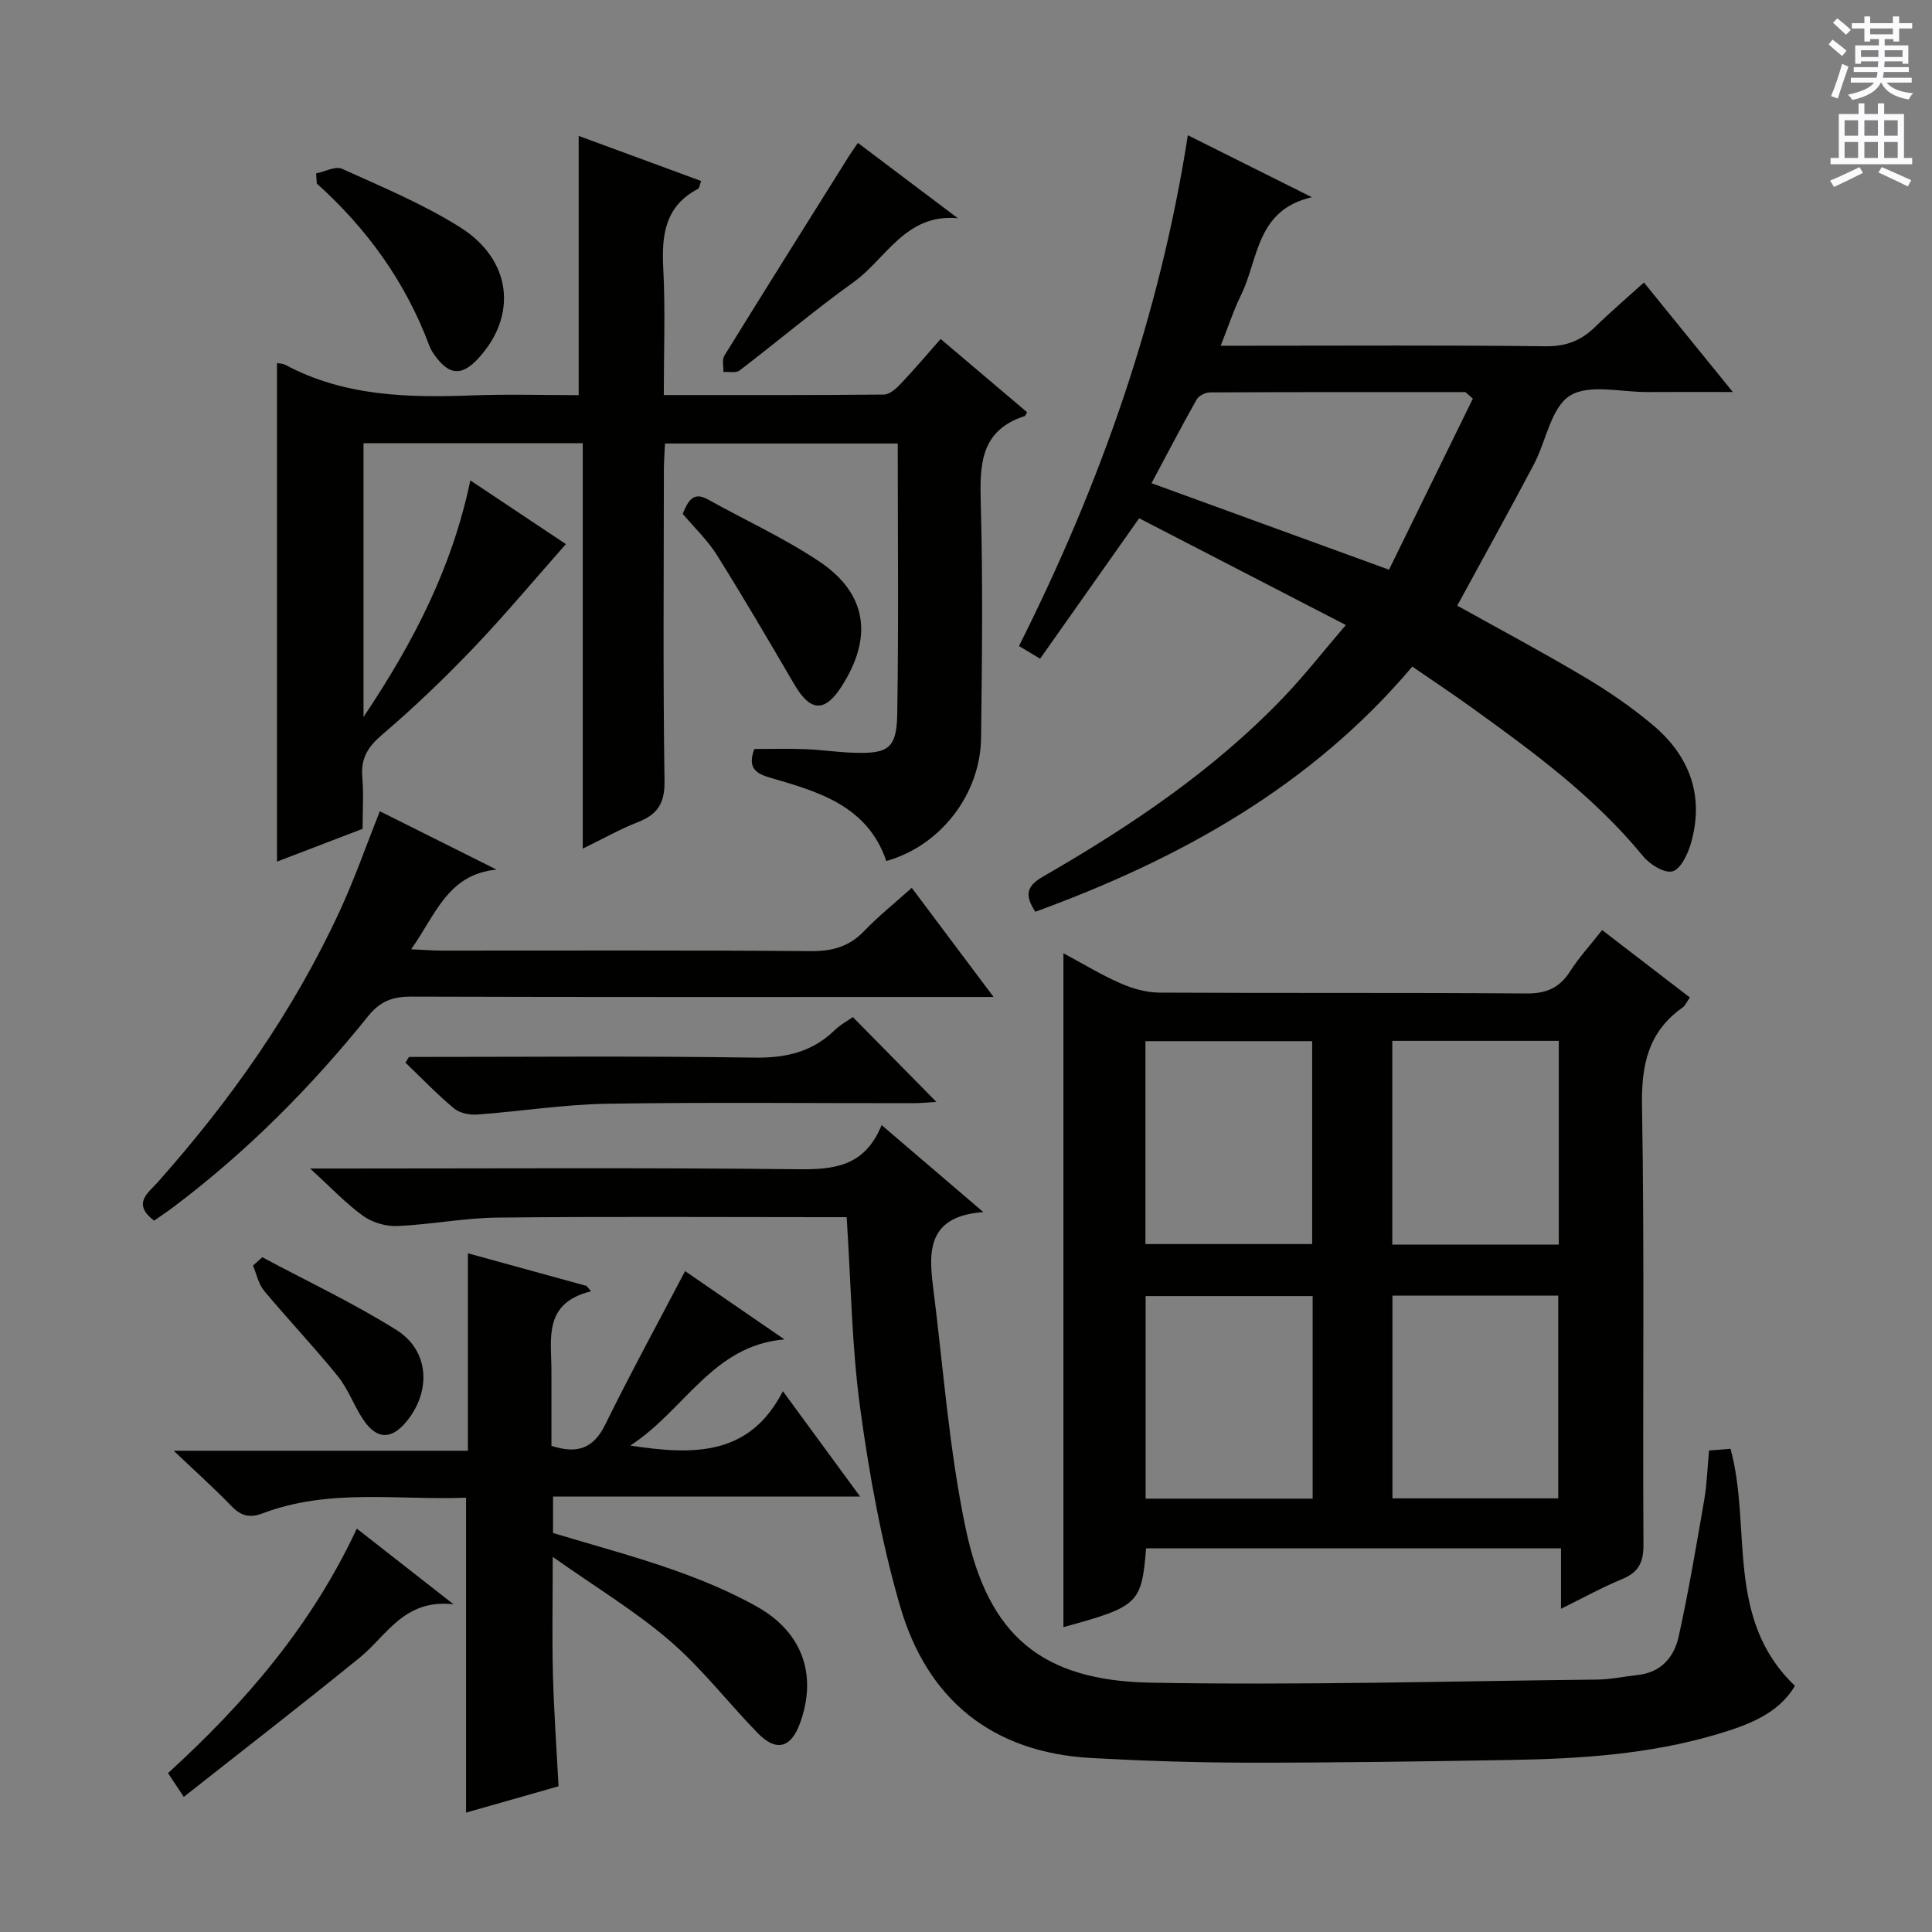 <svg enable-background="new 0 0 400 400" viewBox="0 0 400 400" xmlns="http://www.w3.org/2000/svg"><rect x="0" y="0" width="400" height="400" fill="#808080" stroke="none"/><g fill="#010100"><path d="m237.29 320.57c-.96 11.48-1.54 12.03-17.12 16.31 0-46.29 0-92.49 0-139.52 4.14 2.22 7.89 4.51 11.87 6.25 2.49 1.09 5.34 1.89 8.03 1.9 25.32.14 50.64-.02 75.96.18 4.15.03 6.87-1.17 9.06-4.61 1.86-2.91 4.23-5.48 6.61-8.52 6.15 4.73 12.06 9.27 18.17 13.96-.59.82-.92 1.65-1.53 2.09-7.08 5.02-8.52 11.81-8.38 20.28.52 30.31.12 60.63.3 90.95.02 3.74-1.08 5.73-4.47 7.12-4.11 1.69-8.03 3.87-12.6 6.12 0-4.37 0-8.25 0-12.52-28.81.01-57.18.01-85.9.01zm-.14-63h34.52c0-14.24 0-28.11 0-42.01-11.69 0-23.04 0-34.52 0zm85.58.12c0-14.24 0-28.11 0-42.19-11.62 0-22.98 0-34.47 0v42.19zm-50.96 10.65c-11.74 0-23.11 0-34.58 0v41.94h34.58c0-14.03 0-27.79 0-41.94zm16.52-.09v41.97h34.33c0-14.25 0-28.13 0-41.97-11.63 0-22.89 0-34.33 0z"/><path d="m120.65 175.7c0-28.46 0-56.02 0-83.93-15.46 0-30.34 0-45.39 0v56.68c10.48-15.67 18.33-30.92 22.12-48.99 7.09 4.73 13.88 9.25 19.78 13.19-6.49 7.33-12.61 14.68-19.2 21.57-5.97 6.25-12.24 12.25-18.81 17.86-2.97 2.53-4.48 4.92-4.14 8.8.3 3.46.06 6.97.06 10.72-5.94 2.28-11.75 4.5-17.72 6.79 0-34.74 0-68.91 0-103.23.5.11 1.2.1 1.75.39 12.22 6.53 25.42 6.81 38.8 6.31 7.3-.27 14.62-.05 21.91-.05 0-18.08 0-35.78 0-53.67 8.17 3.01 16.68 6.14 25.35 9.33-.31.81-.35 1.47-.65 1.63-6.81 3.57-7.55 9.52-7.19 16.43.45 8.59.11 17.22.11 26.26 15.66 0 30.61.05 45.57-.1 1.2-.01 2.59-1.29 3.55-2.3 2.73-2.87 5.29-5.91 8.2-9.21 6.15 5.21 12.05 10.21 17.89 15.16-.3.53-.35.76-.47.8-9.25 2.97-9.34 10.12-9.11 18.17.45 16.15.26 32.32.06 48.48-.15 11.77-8.51 22.38-19.62 25.47-3.87-11.36-13.89-14.31-23.87-17.19-2.96-.86-4.99-1.92-3.45-6 3.29 0 6.87-.1 10.44.03 3.32.12 6.62.62 9.94.74 7.39.27 9.09-.84 9.21-8.15.29-18.48.1-36.97.1-55.87-15.97 0-31.84 0-48.19 0-.08 1.85-.23 3.63-.23 5.4-.02 21.49-.19 42.99.13 64.48.07 4.63-1.46 6.93-5.5 8.51-3.67 1.43-7.09 3.38-11.43 5.49z"/><path d="m214.35 188.77c-2.38-3.62-1.63-5.42 1.58-7.27 18.08-10.42 35.35-22 49.86-37.18 4.34-4.54 8.22-9.51 12.85-14.92-14.8-7.64-28.78-14.86-42.79-22.1-7.05 10-13.66 19.36-20.51 29.08-1.64-.99-2.98-1.79-4.37-2.63 16.86-33.55 29.14-68.32 34.96-105.75 8.58 4.28 16.59 8.28 25.68 12.83-11.57 2.64-11.02 12.83-14.66 20.24-1.52 3.09-2.59 6.39-4.22 10.51h5.85c20.5 0 40.99-.13 61.49.11 4.21.05 7.31-1.2 10.19-4.01 3.19-3.11 6.59-6.01 10.1-9.19 6.05 7.46 11.8 14.54 18.4 22.67-6.57 0-12.1-.03-17.62.01-5.49.04-12.18-1.73-16.13.77-3.91 2.48-4.89 9.39-7.44 14.21-5.12 9.68-10.43 19.25-15.86 29.24 8.43 4.7 17.46 9.51 26.25 14.73 4.99 2.96 9.85 6.28 14.28 10.02 7.64 6.43 10.68 14.73 7.82 24.56-.64 2.19-2.15 5.3-3.81 5.71-1.71.42-4.7-1.46-6.1-3.18-10.16-12.39-22.92-21.71-35.76-30.95-3.78-2.72-7.66-5.29-11.99-8.27-20.9 24.74-48.05 39.81-78.05 50.76zm90.59-106.24c-.51-.45-1.03-.9-1.54-1.35-17.62 0-35.23-.02-52.85.06-.96 0-2.35.68-2.79 1.46-3.24 5.75-6.29 11.61-9.35 17.34 16.26 5.92 32.09 11.69 49.17 17.91 5.67-11.57 11.52-23.49 17.36-35.42z"/><path d="m175.29 252c-1.54 0-3.17 0-4.8 0-22.5 0-45-.15-67.49.09-6.94.07-13.85 1.46-20.8 1.75-2.34.1-5.15-.75-7.05-2.12-3.57-2.58-6.64-5.86-10.95-9.79h6.43c31.5 0 63-.2 94.49.15 7.52.08 13.89-.51 17.41-9.14 7.05 6.03 13.53 11.57 21.06 18.01-11.4.82-11.37 7.9-10.42 15.37 2.13 16.78 3.31 33.76 6.79 50.25 4.68 22.16 15.77 31.4 38.31 31.81 30.79.56 61.6-.31 92.4-.64 2.81-.03 5.6-.65 8.41-.95 4.86-.52 7.55-3.75 8.48-7.99 2.06-9.38 3.66-18.86 5.29-28.32.56-3.25.65-6.59.99-10.17 1.62-.13 3.06-.24 4.45-.35 4.45 16.32-1.22 35.2 13.33 49.07-3.46 5.88-9.85 8.18-16.39 10.11-13.84 4.07-28.11 5-42.42 5.24-18.15.31-36.3.58-54.44.56-10.81-.01-21.63-.37-32.42-.96-20.55-1.13-34-12.11-39.61-31.48-3.86-13.32-6.36-27.13-8.24-40.89-1.76-12.81-1.9-25.84-2.81-39.61z"/><path d="m122.37 267.35c-9.98 2.45-8.2 9.87-8.2 16.55.01 5.14 0 10.28 0 15.45 5.24 1.69 8.65.65 11.12-4.37 5.19-10.56 10.83-20.89 16.55-31.81 6.57 4.52 13.57 9.33 20.57 14.14-14.92 1.25-20.62 14.67-31.92 21.98 13.34 2.05 24.74 2.09 31.6-11.26 5.58 7.61 10.47 14.28 15.99 21.82-21.66 0-42.47 0-63.58 0v7.54c8.29 2.51 16.62 4.73 24.73 7.57 5.94 2.08 11.83 4.53 17.32 7.58 9.61 5.33 12.69 14.2 9.11 24.16-1.88 5.23-4.95 6.07-8.82 2.08-6.13-6.3-11.55-13.39-18.17-19.08-7.21-6.19-15.46-11.17-24.23-17.36 0 9.23-.16 16.82.04 24.4.2 7.61.75 15.22 1.16 23.09-6.35 1.81-12.68 3.61-19.15 5.45 0-21.79 0-43.17 0-65.2-14 .56-28.33-2-42.13 3.25-2.82 1.07-4.57.44-6.54-1.61-3.46-3.59-7.19-6.92-11.86-11.36h60.91c0-13.78 0-27 0-40.88 8.68 2.39 16.63 4.57 24.58 6.76.3.36.61.74.92 1.11z"/><path d="m31.91 252.72c-4.66-3.55-1.2-5.76.74-7.95 15.12-17 28.11-35.43 37.68-56.13 3.06-6.61 5.46-13.52 8.31-20.68 8 3.99 16.09 8.04 24.17 12.08-10.15.98-12.6 9.36-17.69 16.5 2.76.12 4.51.27 6.25.27 25.49.01 50.97-.1 76.46.11 4.48.04 7.96-.91 11.08-4.16 2.98-3.1 6.37-5.81 9.86-8.94 5.45 7.26 10.8 14.4 16.94 22.59-2.89 0-4.77 0-6.65 0-37.98 0-75.96.05-113.94-.07-3.79-.01-6.39.92-8.88 4.02-11.83 14.7-25.06 28.03-40.17 39.42-1.3.99-2.68 1.9-4.16 2.94z"/><path d="m84.68 218.83c23.81 0 47.63-.22 71.44.14 6.56.1 12.03-1.14 16.73-5.72 1.16-1.13 2.65-1.91 3.73-2.67 5.81 5.89 11.38 11.56 17.29 17.56-1.43.08-3.1.26-4.77.26-21.16.02-42.32-.22-63.47.12-8.93.14-17.84 1.58-26.77 2.23-1.61.12-3.69-.28-4.87-1.27-3.53-2.94-6.72-6.28-10.04-9.47.25-.39.49-.79.73-1.18z"/><path d="m38.05 372.03c-1.52-2.29-2.31-3.49-3.26-4.93 15.96-14.55 29.74-30.57 39.08-50.62 6.53 5.11 12.62 9.87 20.03 15.67-10.24-1.15-13.78 6.45-19.42 11.04-11.94 9.71-24.12 19.12-36.43 28.84z"/><path d="m65.45 35.9c1.81-.36 4-1.57 5.37-.95 8.29 3.75 16.78 7.29 24.45 12.11 10.7 6.73 11.92 18.26 3.78 27.12-3.37 3.67-5.96 3.56-8.89-.4-.49-.66-.97-1.38-1.25-2.14-4.9-13.18-12.87-24.25-23.32-33.64-.05-.7-.09-1.4-.14-2.1z"/><path d="m177.62 29.59c7.03 5.29 13.86 10.44 20.69 15.59-10.82-1.01-14.85 8.4-21.54 13.2-8.1 5.81-15.73 12.28-23.66 18.33-.75.57-2.21.22-3.34.3.05-1.14-.32-2.53.2-3.37 8.55-13.84 17.2-27.61 25.84-41.39.52-.8 1.08-1.59 1.81-2.66z"/><path d="m141.35 106.39c1.12-2.75 2.19-4.68 5.26-2.96 7.67 4.27 15.73 7.95 23 12.81 9.91 6.63 11.18 15.65 4.65 25.85-3.5 5.47-6.48 5.29-9.8-.38-5.25-8.99-10.51-17.97-16.03-26.79-1.91-3.06-4.62-5.62-7.08-8.53z"/><path d="m54.31 260.3c9.29 4.97 18.87 9.48 27.77 15.06 6.74 4.23 7.23 12.47 2.26 18.73-3.2 4.03-6.29 4.07-9.14-.18-1.94-2.89-3.11-6.33-5.27-9-4.9-6.05-10.28-11.71-15.27-17.69-1.16-1.4-1.54-3.45-2.28-5.2.64-.57 1.29-1.15 1.93-1.72z"/></g><path d="m378.6 9.2.8-1c.9.7 1.9 1.4 2.9 2.3l-.9 1.1c-1.1-.9-2-1.7-2.8-2.4zm.5 10.7c.9-2.1 1.6-4.3 2.3-6.7.4.2.8.4 1.3.6-.7 2.1-1.5 4.3-2.2 6.6zm.4-15.2.9-.9c1 .8 2 1.6 2.8 2.4l-1 1c-1-.9-1.9-1.8-2.7-2.5zm12.5-1.3h1.2v1.4h2.7v1.1h-2.7v2.7h-1.2v-.5h-1.8v1.3h4.9v3.8h-1.2v-.5h-3.7c0 .4-.1.9-.1 1.2h5.1v1h-5.2c0 .5-.1.9-.2 1.2h6v1h-5.2c1.1 1.3 2.9 2 5.5 2.2-.4.4-.7.8-.9 1.3-2.9-.5-4.8-1.6-5.7-3.5h-.1c-.8 1.7-2.7 2.9-5.9 3.6-.2-.4-.6-.8-.9-1.1 2.8-.6 4.6-1.4 5.4-2.5h-4.8v-1h5.3c.1-.3.2-.7.2-1.2h-4.9v-1h5c0-.4 0-.8.1-1.2h-3.6v.5h-1.2v-3.8h4.9v-1.3h-1.8v.5h-1.2v-2.7h-2.6v-1.1h2.6v-1.4h1.2v1.4h4.7v-1.4zm-6.7 8.4h3.6c0-.4 0-.9 0-1.4h-3.6zm1.9-4.7h4.7v-1.2h-4.7zm6.7 3.3h-3.7v1.4h3.7z" fill="#fbfafc"/><path d="m384.7 21.4h1.3v2.2h2.8v-2.2h1.3v2.2h4.1v9.1h1.7v1.3h-16.9v-1.3h1.7v-9.1h4.1v-2.2zm.3 13.2.7 1.2c-1.8.9-3.8 1.9-6 2.9-.2-.4-.5-.8-.8-1.3 2.4-1 4.4-2 6.1-2.8zm-3.1-6.5h2.8v-3.2h-2.8zm0 4.6h2.8v-3.3h-2.8zm4.1-4.6h2.8v-3.2h-2.8zm0 4.6h2.8v-3.3h-2.8zm3.6 1.9c2.1.9 4.1 1.8 6.1 2.7l-.7 1.3c-2.2-1.1-4.2-2-6.1-2.9zm3.3-9.7h-2.8v3.2h2.8zm-2.8 7.8h2.8v-3.3h-2.8z" fill="#fbfafc"/></svg>